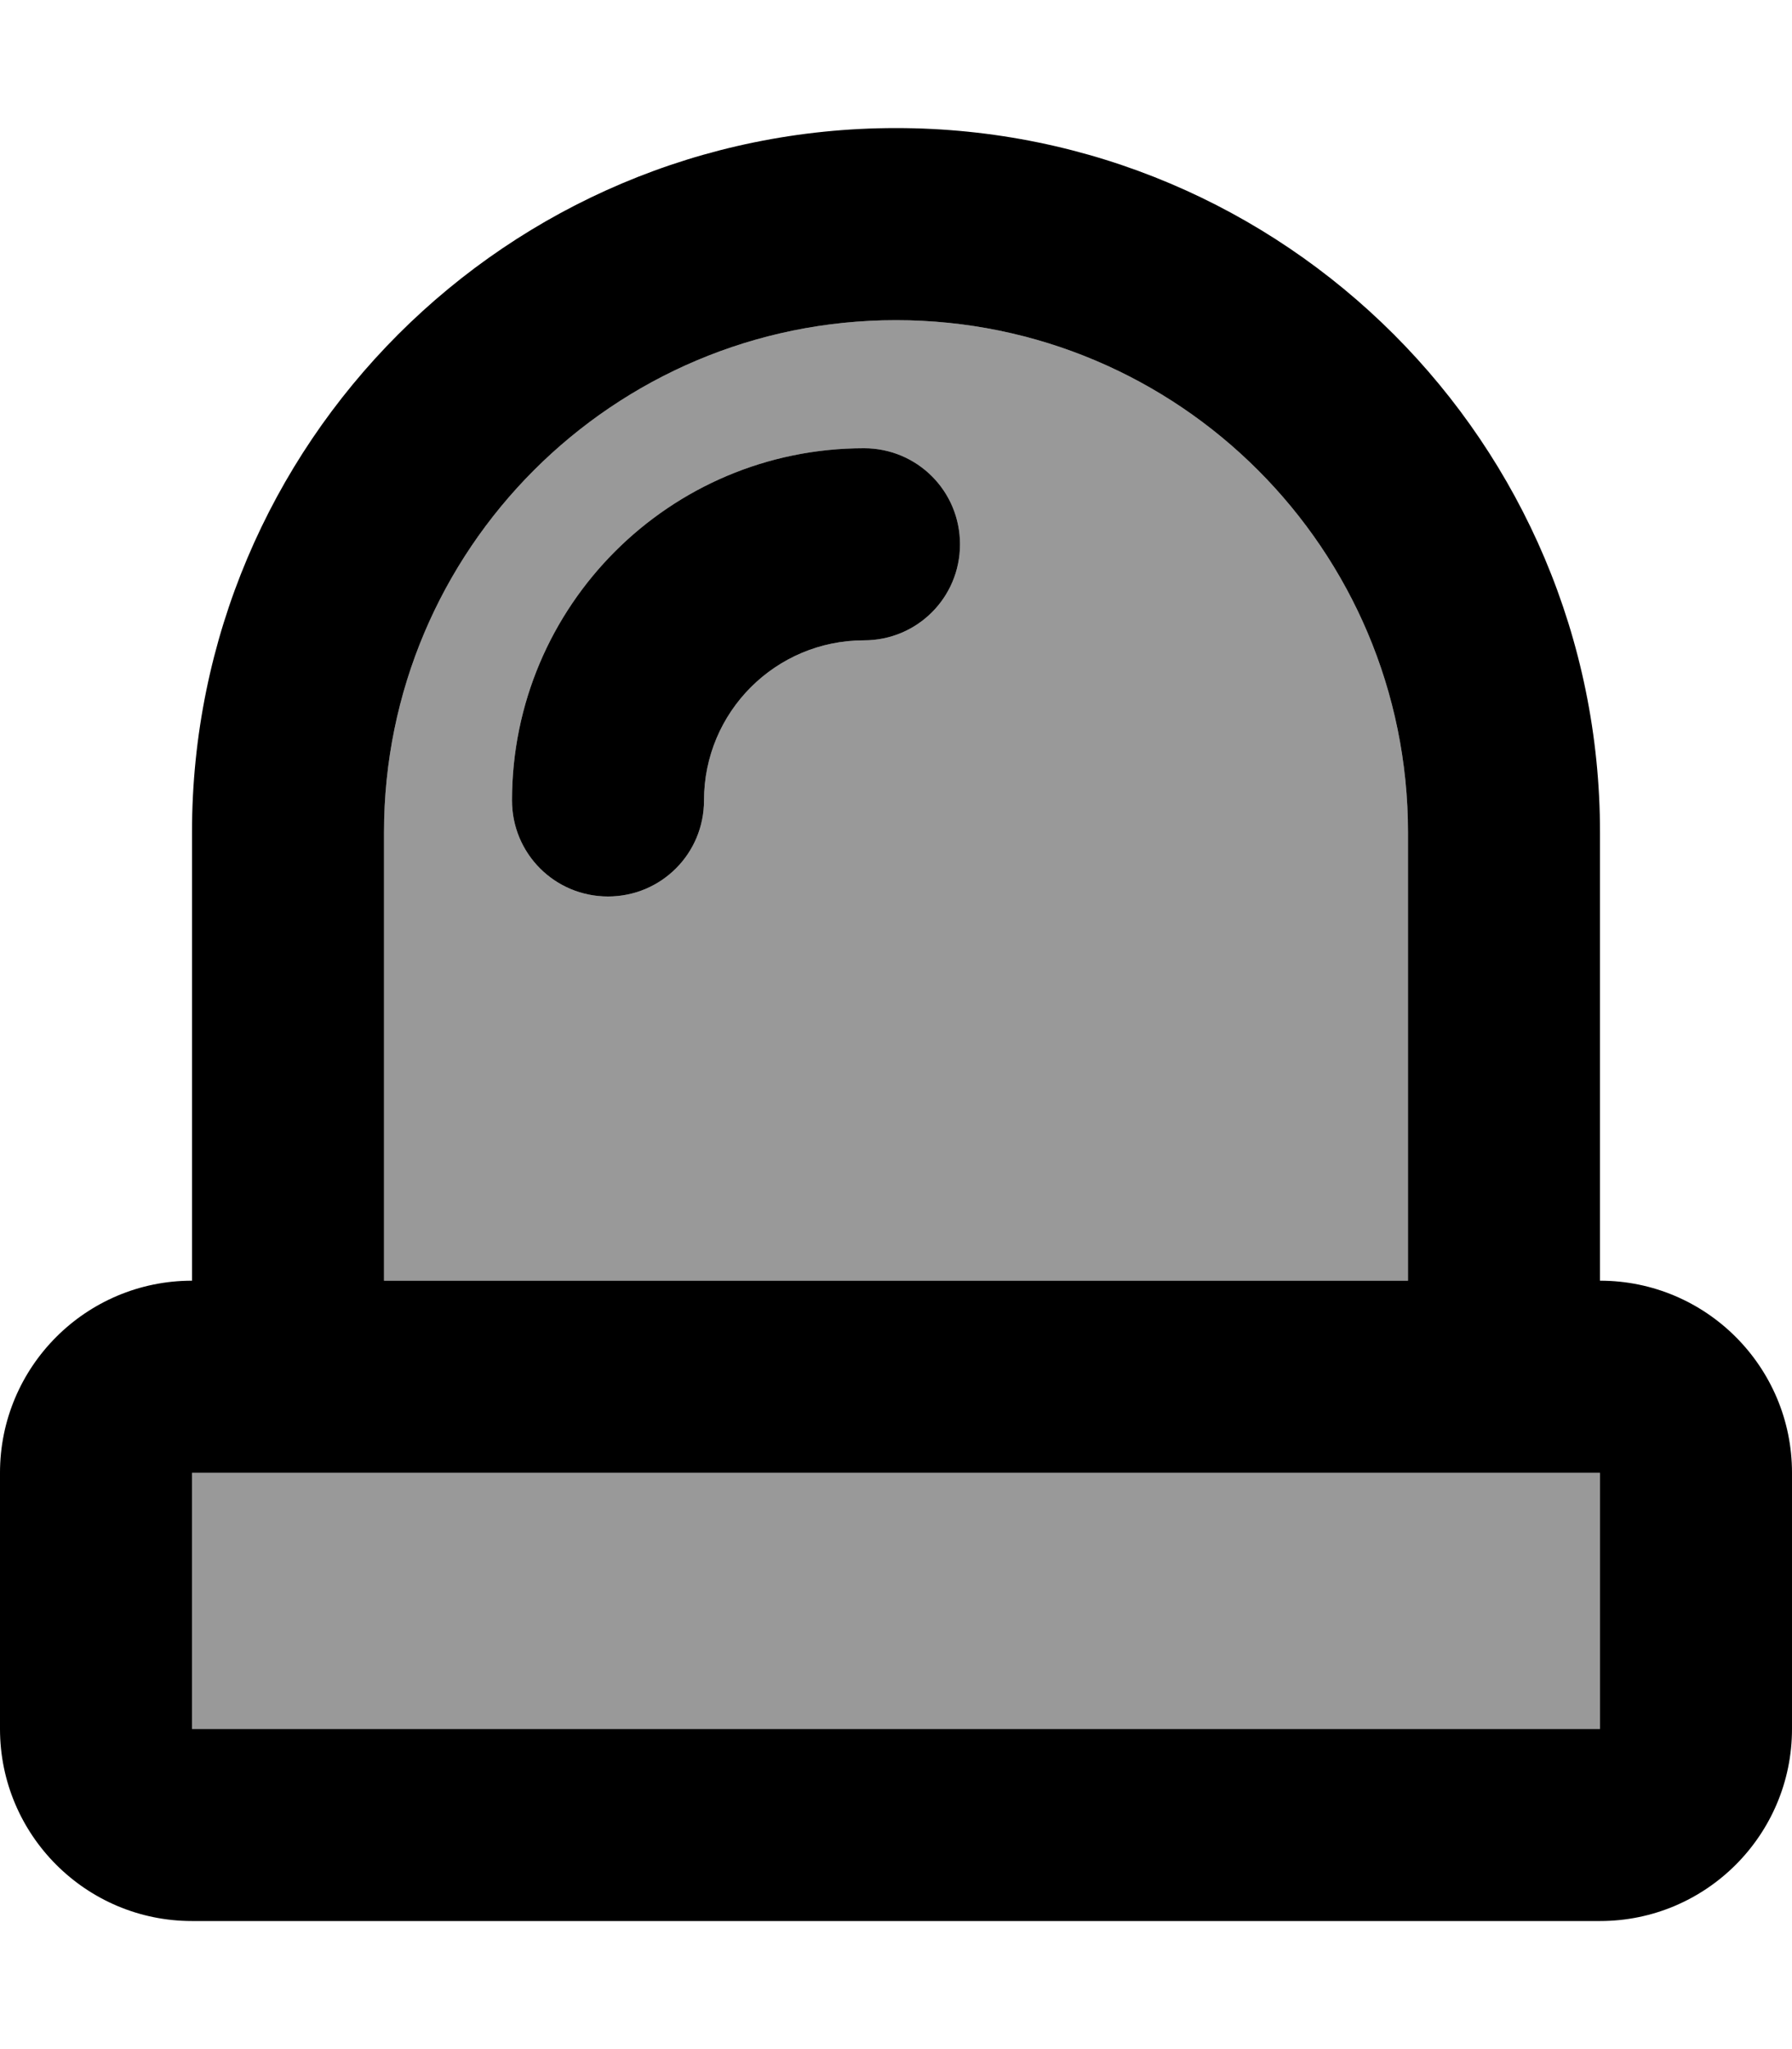 <svg xmlns="http://www.w3.org/2000/svg" viewBox="0 0 448 512"><!--! Font Awesome Pro 7.1.0 by @fontawesome - https://fontawesome.com License - https://fontawesome.com/license (Commercial License) Copyright 2025 Fonticons, Inc. --><path opacity=".4" fill="currentColor" d="M48 368l0 64 352 0 0-64-352 0zM96 208l0 112 256 0 0-112c0-70.7-57.3-128-128-128S96 137.3 96 208zm32-8c0-48.6 39.4-88 88-88 13.3 0 24 10.7 24 24s-10.7 24-24 24c-22.1 0-40 17.9-40 40 0 13.3-10.7 24-24 24s-24-10.7-24-24z"/><path fill="currentColor" d="M448 368c0-26.5-21.5-48-48-48l0-112c0-97.2-78.8-176-176-176S48 110.8 48 208l0 112c-26.5 0-48 21.5-48 48l0 64c0 26.5 21.5 48 48 48l352 0c26.5 0 48-21.5 48-48l0-64zM352 208l0 112-256 0 0-112c0-70.7 57.3-128 128-128s128 57.3 128 128zM48 368l352 0 0 64-352 0 0-64zM176 200c0-22.1 17.9-40 40-40 13.3 0 24-10.7 24-24s-10.7-24-24-24c-48.6 0-88 39.4-88 88 0 13.3 10.7 24 24 24s24-10.7 24-24z"/></svg>